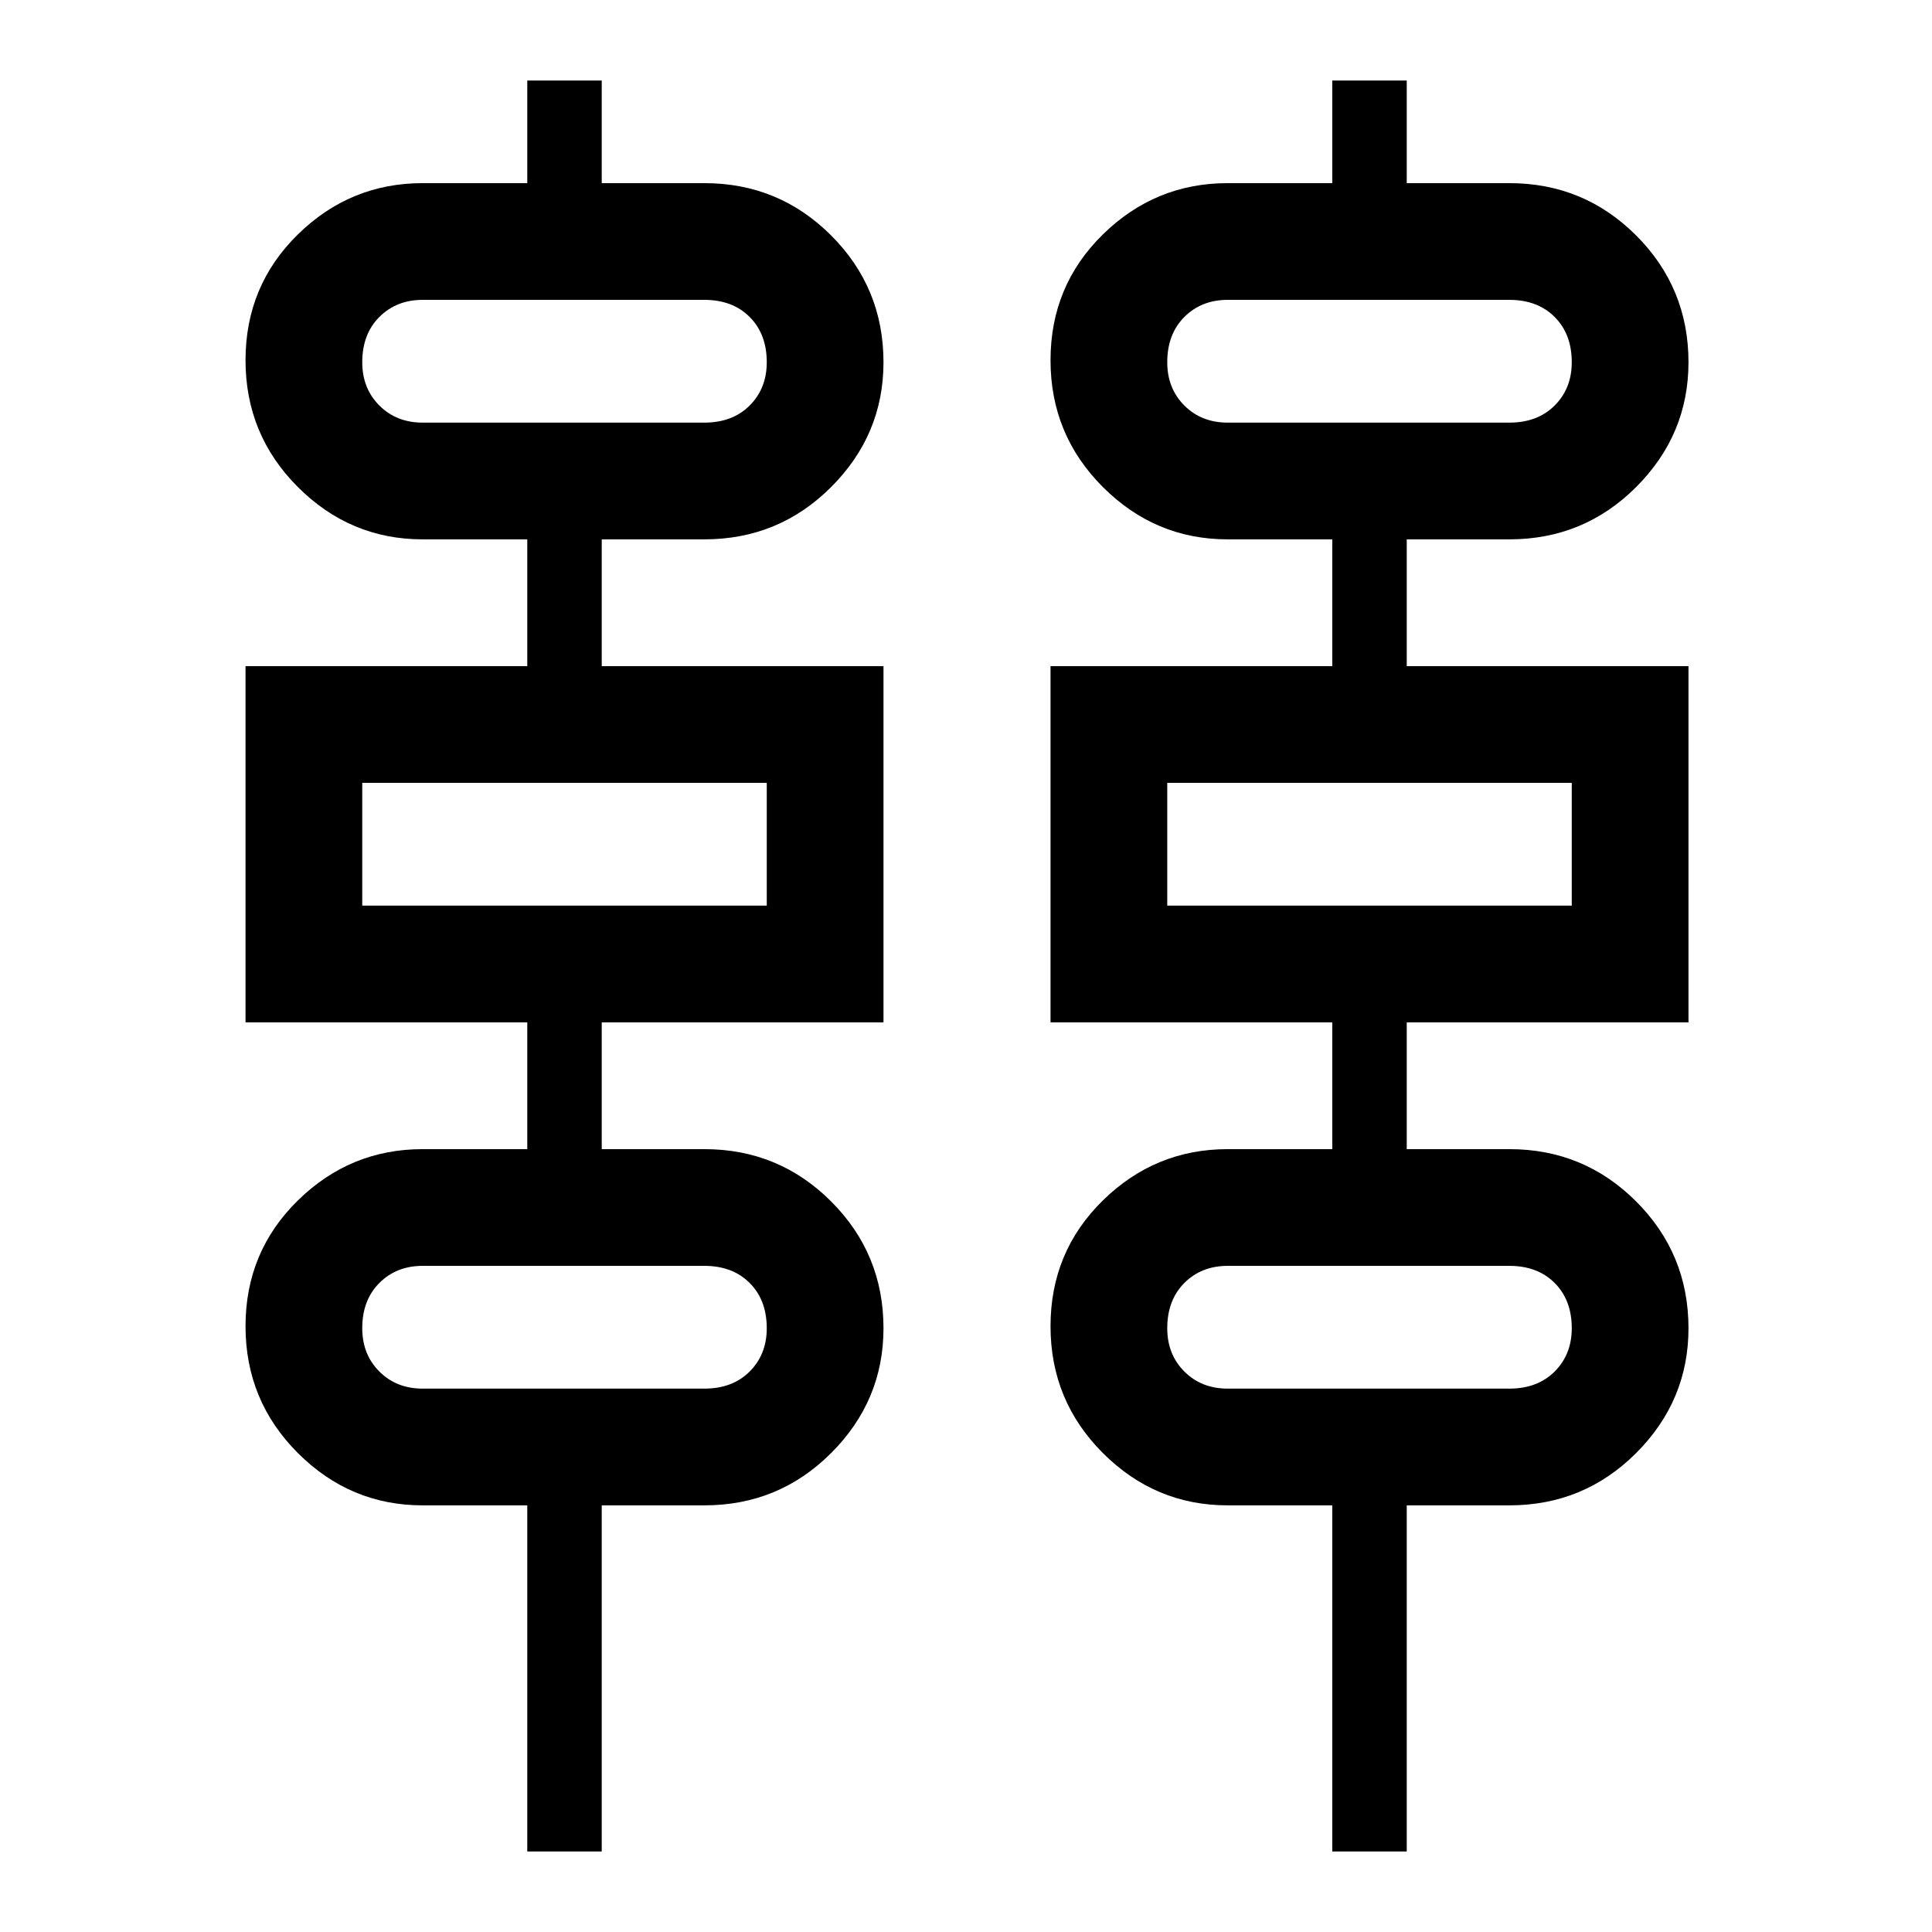 <svg xmlns="http://www.w3.org/2000/svg" height="48" width="48"><path d="M13.1 46V37.4H10.5Q8.7 37.4 7.4 36.1Q6.1 34.8 6.1 32.95Q6.1 31.1 7.4 29.825Q8.7 28.55 10.5 28.55H13.1V25.4H6.1V16.55H13.1V13.4H10.5Q8.7 13.4 7.4 12.1Q6.1 10.8 6.1 8.95Q6.1 7.1 7.4 5.825Q8.7 4.55 10.5 4.55H13.1V2H14.95V4.55H17.5Q19.35 4.55 20.65 5.85Q21.95 7.15 21.95 9Q21.95 10.8 20.65 12.1Q19.35 13.4 17.5 13.4H14.95V16.55H21.95V25.4H14.95V28.55H17.5Q19.35 28.55 20.65 29.85Q21.95 31.15 21.95 33Q21.95 34.8 20.65 36.1Q19.35 37.4 17.5 37.4H14.95V46ZM33.1 46V37.4H30.5Q28.7 37.4 27.4 36.1Q26.1 34.8 26.1 32.95Q26.1 31.1 27.4 29.825Q28.7 28.55 30.5 28.55H33.1V25.4H26.1V16.55H33.1V13.4H30.5Q28.7 13.4 27.4 12.1Q26.1 10.8 26.1 8.95Q26.1 7.1 27.4 5.825Q28.7 4.55 30.5 4.55H33.1V2H34.95V4.55H37.5Q39.35 4.55 40.65 5.85Q41.95 7.15 41.95 9Q41.95 10.8 40.65 12.1Q39.35 13.4 37.5 13.4H34.95V16.55H41.95V25.4H34.95V28.55H37.5Q39.35 28.55 40.65 29.85Q41.95 31.15 41.95 33Q41.95 34.8 40.65 36.1Q39.35 37.4 37.5 37.4H34.95V46ZM10.5 10.5H17.5Q18.2 10.5 18.625 10.075Q19.05 9.65 19.05 9Q19.05 8.3 18.625 7.875Q18.2 7.45 17.5 7.45H10.5Q9.85 7.45 9.425 7.875Q9 8.3 9 9Q9 9.65 9.425 10.075Q9.85 10.5 10.5 10.5ZM30.5 10.5H37.5Q38.2 10.5 38.625 10.075Q39.05 9.65 39.05 9Q39.05 8.3 38.625 7.875Q38.2 7.45 37.5 7.45H30.5Q29.85 7.45 29.425 7.875Q29 8.3 29 9Q29 9.65 29.425 10.075Q29.85 10.5 30.5 10.5ZM9 22.5H19.05V19.45H9ZM29 22.5H39.05V19.45H29ZM10.5 34.5H17.5Q18.2 34.5 18.625 34.075Q19.05 33.65 19.05 33Q19.05 32.3 18.625 31.875Q18.2 31.45 17.5 31.45H10.5Q9.85 31.45 9.425 31.875Q9 32.3 9 33Q9 33.65 9.425 34.075Q9.85 34.5 10.5 34.5ZM30.5 34.5H37.5Q38.2 34.5 38.625 34.075Q39.05 33.65 39.05 33Q39.05 32.3 38.625 31.875Q38.2 31.45 37.5 31.45H30.5Q29.85 31.45 29.425 31.875Q29 32.3 29 33Q29 33.65 29.425 34.075Q29.85 34.5 30.5 34.5ZM9 10.5Q9 10.5 9 10.075Q9 9.65 9 9Q9 8.3 9 7.875Q9 7.45 9 7.45Q9 7.45 9 7.875Q9 8.3 9 9Q9 9.65 9 10.075Q9 10.5 9 10.5ZM29 10.5Q29 10.5 29 10.075Q29 9.65 29 9Q29 8.3 29 7.875Q29 7.45 29 7.45Q29 7.45 29 7.875Q29 8.3 29 9Q29 9.65 29 10.075Q29 10.5 29 10.5ZM9 22.5V19.45ZM29 22.5V19.45ZM9 34.5Q9 34.5 9 34.075Q9 33.65 9 33Q9 32.3 9 31.875Q9 31.45 9 31.45Q9 31.45 9 31.875Q9 32.3 9 33Q9 33.65 9 34.075Q9 34.5 9 34.5ZM29 34.5Q29 34.5 29 34.075Q29 33.65 29 33Q29 32.3 29 31.875Q29 31.45 29 31.45Q29 31.45 29 31.875Q29 32.3 29 33Q29 33.65 29 34.075Q29 34.5 29 34.5Z"/></svg>